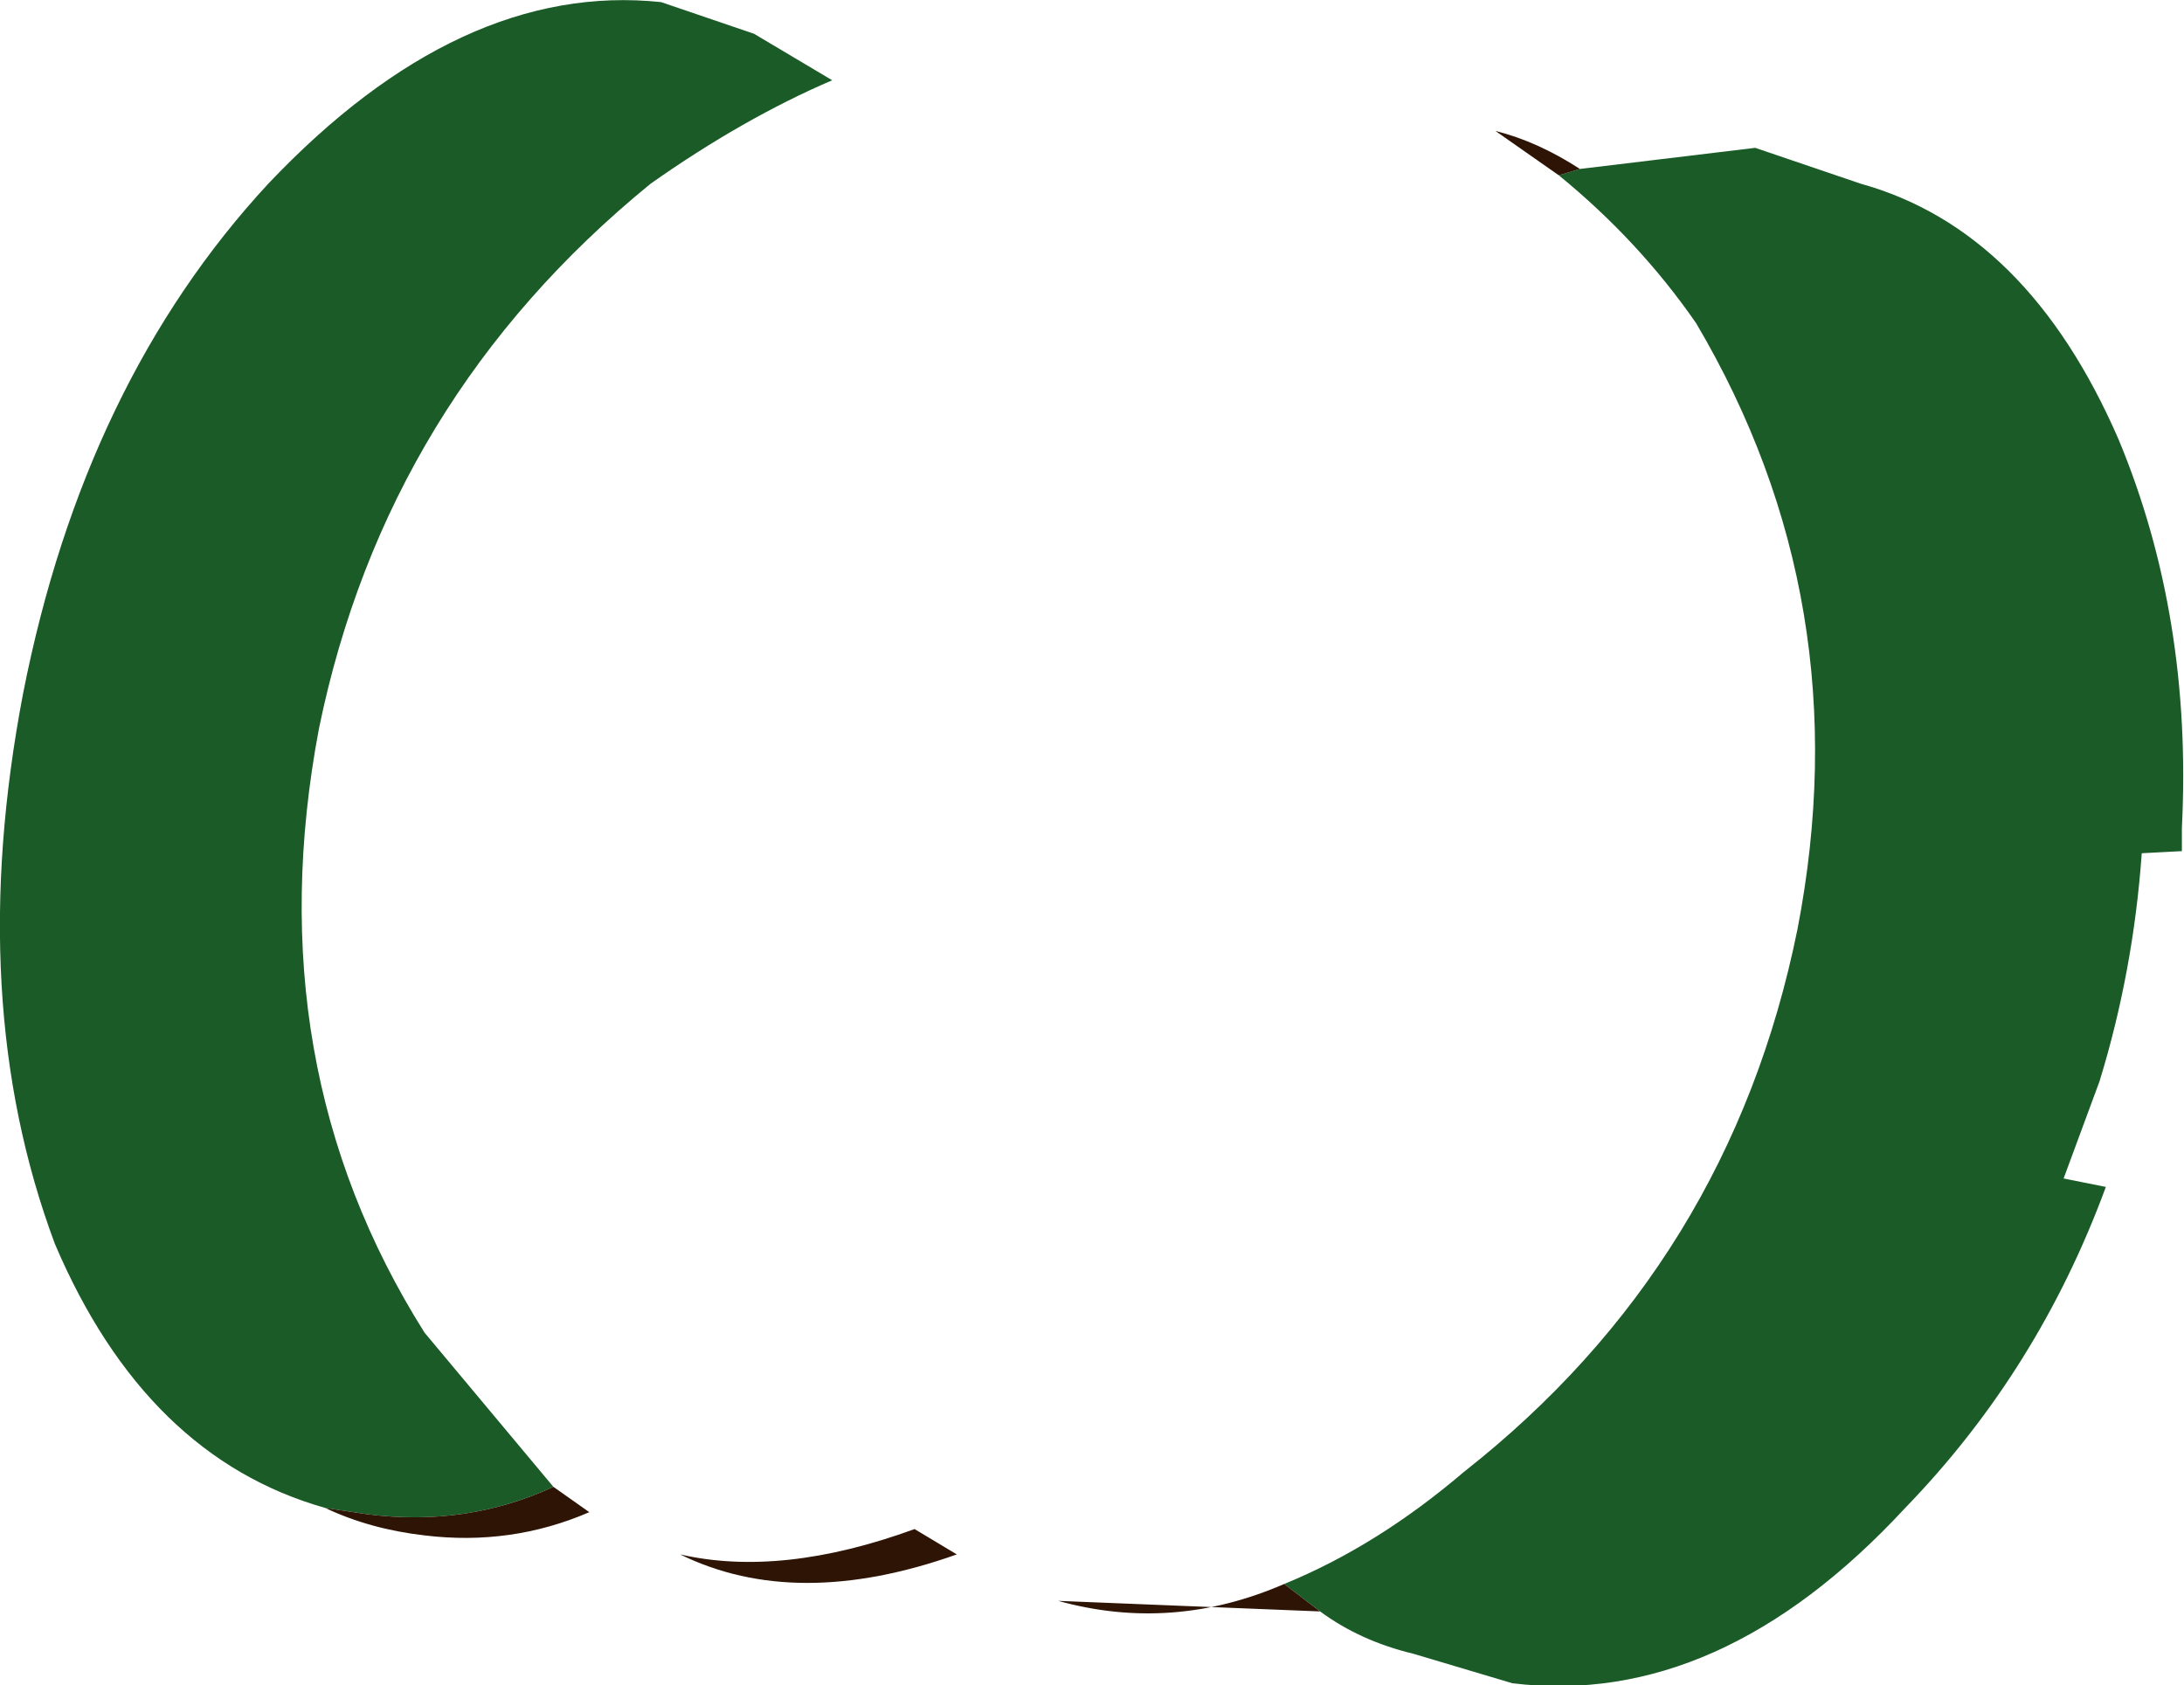 <?xml version="1.0" encoding="UTF-8" standalone="no"?>
<svg xmlns:xlink="http://www.w3.org/1999/xlink" height="39.9px" width="51.7px" xmlns="http://www.w3.org/2000/svg">
  <g transform="matrix(1.0, 0.0, 0.0, 1.0, 25.85, 19.95)">
    <path d="M11.55 -15.95 L15.7 -16.45 18.2 -15.6 Q22.15 -14.5 24.3 -9.55 26.05 -5.35 25.8 -0.35 L25.8 0.2 24.85 0.25 Q24.65 3.05 23.85 5.65 L23.0 7.95 24.0 8.15 Q22.4 12.5 19.25 15.75 14.85 20.5 9.95 19.9 L7.6 19.2 Q6.35 18.9 5.4 18.2 L4.55 17.55 Q6.75 16.65 8.8 14.9 15.1 9.95 16.7 2.05 18.2 -5.7 14.3 -12.3 12.95 -14.25 11.05 -15.8 L11.55 -15.95 M-18.15 15.75 Q-22.4 14.55 -24.55 9.5 -26.7 3.75 -25.3 -3.55 -23.85 -10.9 -19.5 -15.6 -14.95 -20.4 -10.2 -19.9 L-8.0 -19.15 -6.15 -18.05 Q-8.25 -17.15 -10.45 -15.6 -16.7 -10.5 -18.3 -2.7 -19.8 5.25 -15.8 11.6 L-12.75 15.25 Q-14.8 16.2 -17.15 15.9 L-18.15 15.75" fill="#1a5b27" fill-rule="evenodd" stroke="none"/>
    <path d="M11.05 -15.8 L9.55 -16.85 Q10.55 -16.6 11.55 -15.95 L11.05 -15.8 M5.4 18.2 L-0.8 17.95 Q1.9 18.7 4.55 17.55 L5.4 18.2 M-12.75 15.25 L-11.9 15.85 Q-13.75 16.65 -15.8 16.4 -17.1 16.25 -18.15 15.75 L-17.15 15.9 Q-14.8 16.2 -12.75 15.25 M-3.2 16.85 Q-7.0 18.2 -9.75 16.85 -7.35 17.4 -4.2 16.25 L-3.2 16.85" fill="#2e1404" fill-rule="evenodd" stroke="none"/>
  </g>
</svg>
